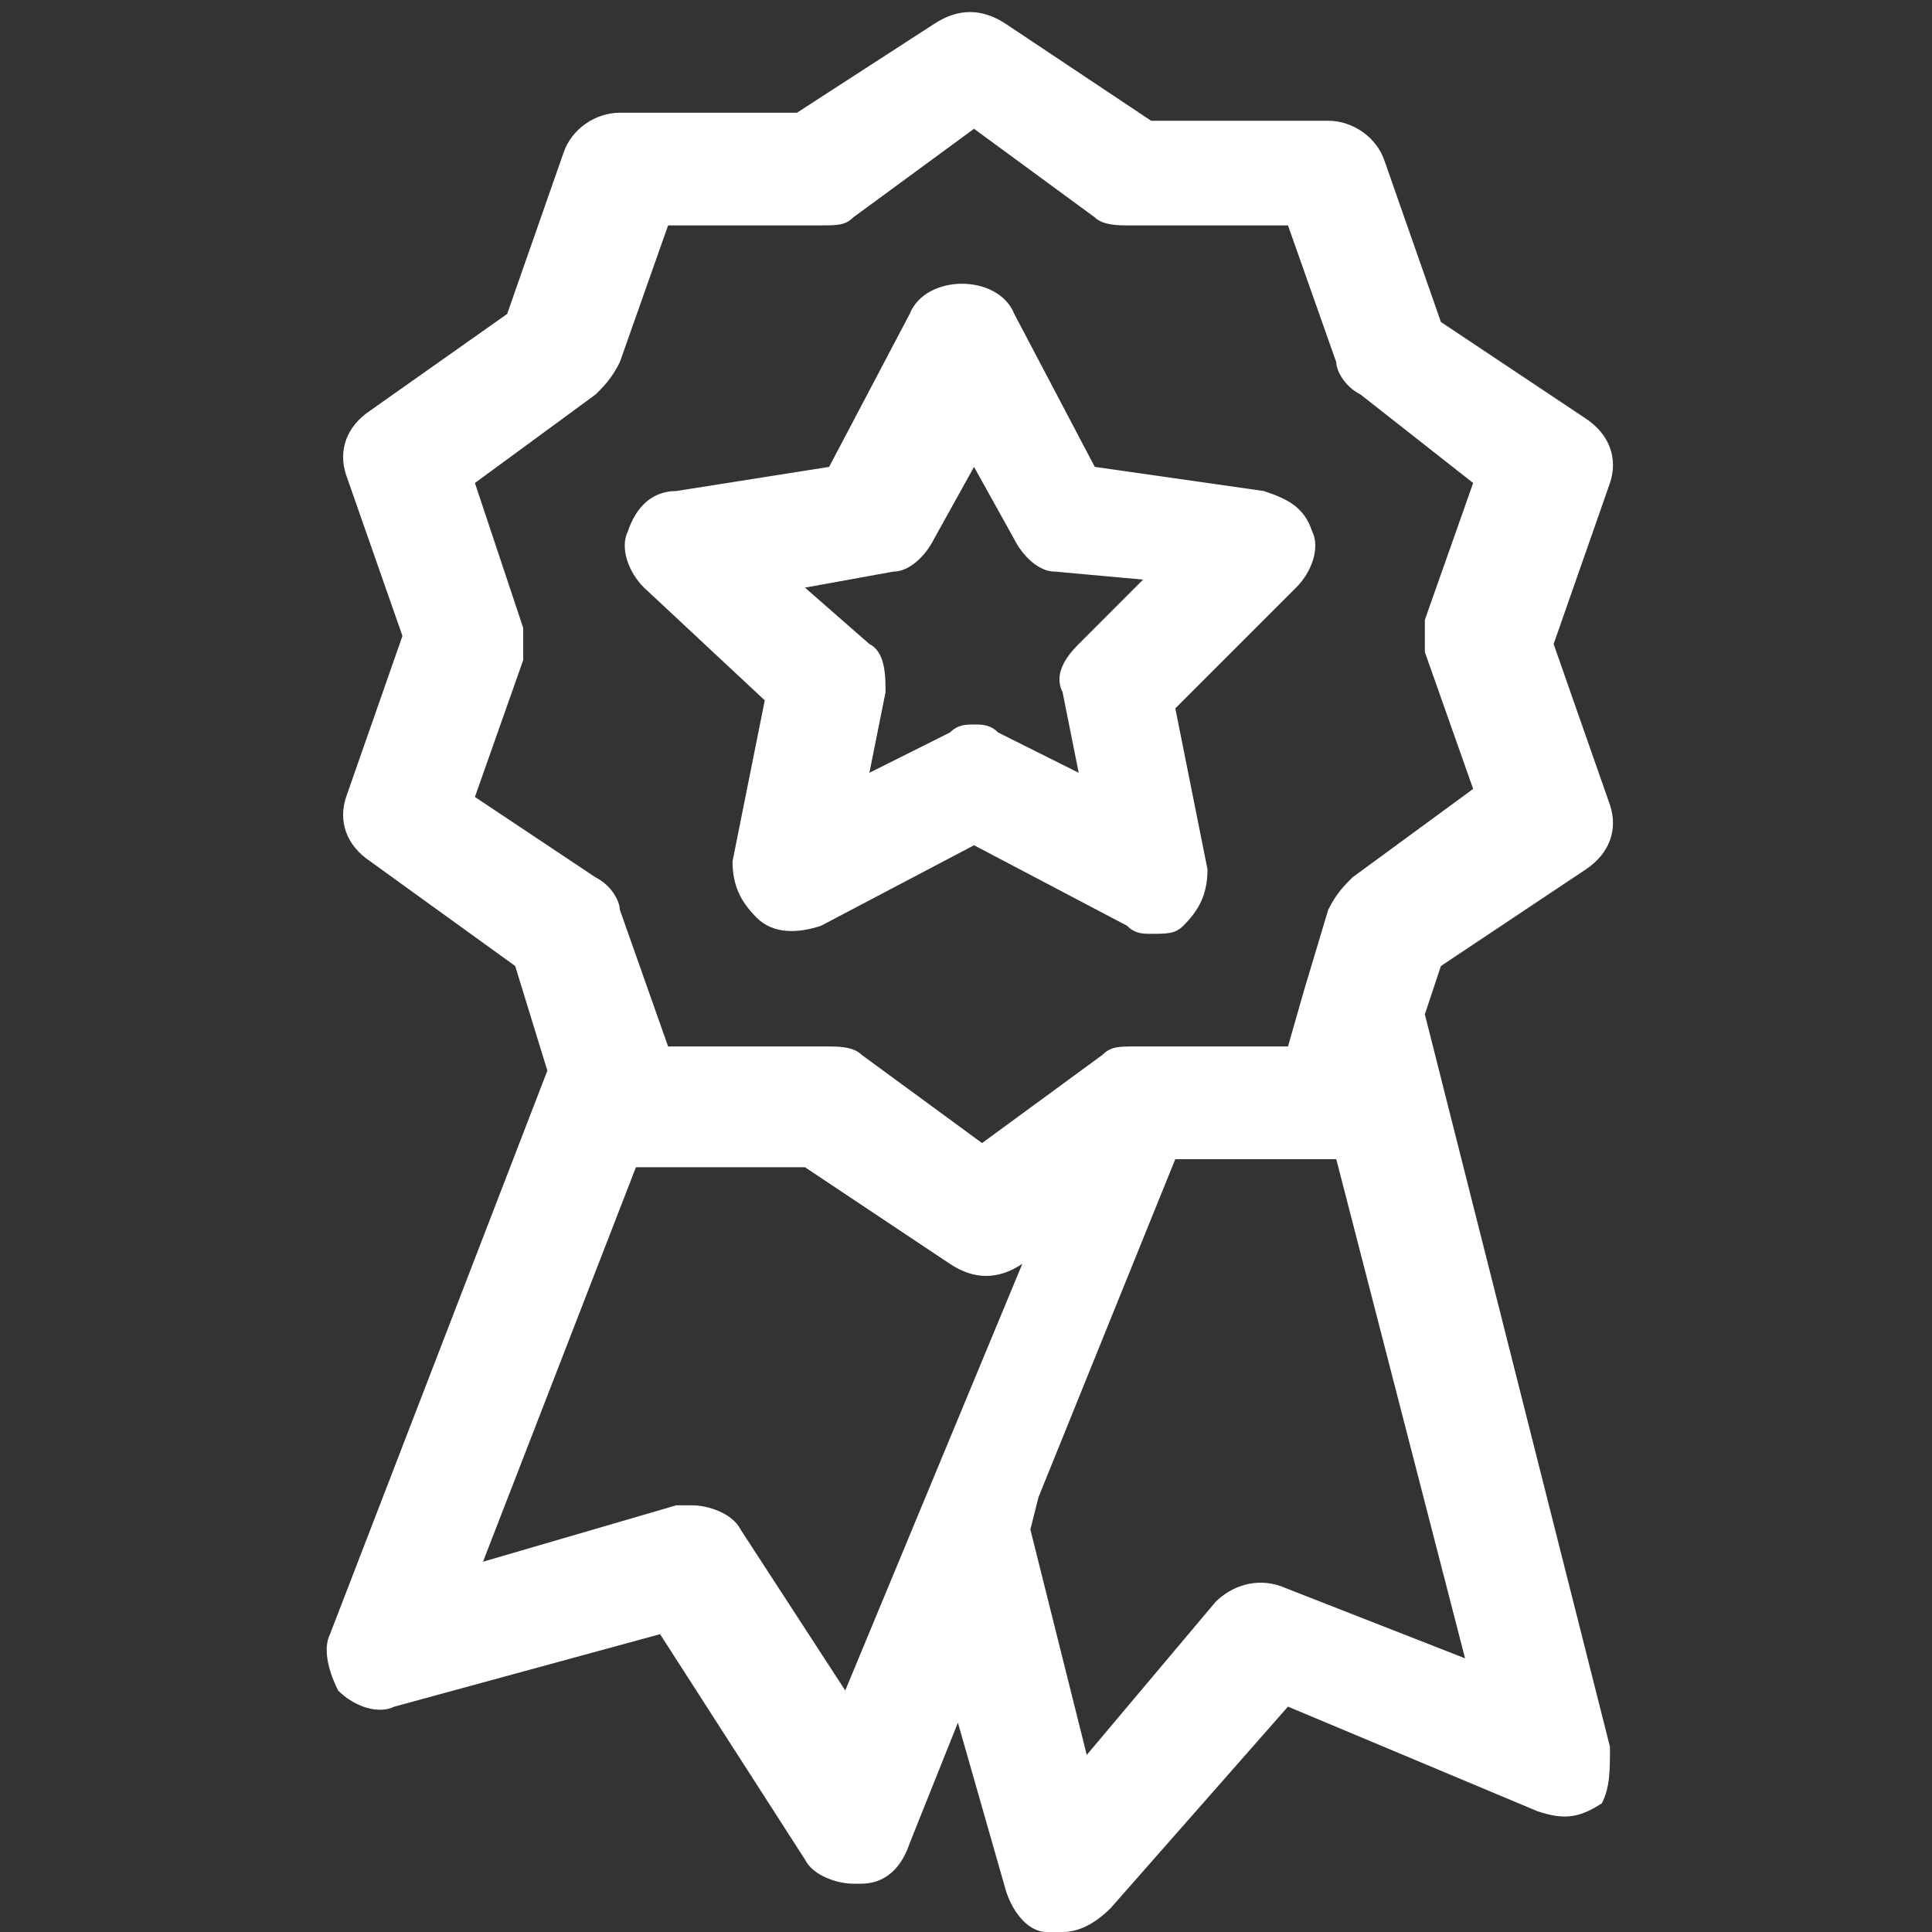 <svg width="32" height="32" viewBox="0 0 32 32" fill="none" xmlns="http://www.w3.org/2000/svg">
<rect x="0" y="0" width="32" height="32" fill="#333333" stroke="none"/>
<g clip-path="url(#clip0_25933_5904)">
<path d="M12.667 11.6L12.133 14.267C12.133 14.667 12.267 14.933 12.533 15.2C12.8 15.467 13.2 15.467 13.6 15.333L16.133 14L18.667 15.333C18.8 15.467 18.933 15.467 19.067 15.467C19.333 15.467 19.467 15.467 19.6 15.333C19.867 15.067 20 14.8 20 14.4L19.467 11.733L21.467 9.733C21.733 9.467 21.867 9.067 21.733 8.8C21.6 8.4 21.333 8.267 20.933 8.133L18.133 7.733L16.8 5.2C16.533 4.533 15.333 4.533 15.067 5.2L13.733 7.733L11.2 8.133C10.8 8.133 10.533 8.4 10.4 8.8C10.267 9.067 10.4 9.467 10.667 9.733L12.667 11.6ZM14.8 9.467C15.067 9.467 15.333 9.2 15.467 8.933L16.133 7.733L16.8 8.933C16.933 9.2 17.2 9.467 17.467 9.467L18.933 9.6L17.867 10.667C17.6 10.933 17.467 11.2 17.6 11.467L17.867 12.8L16.533 12.133C16.4 12 16.267 12 16.133 12C16 12 15.867 12 15.733 12.133L14.4 12.8L14.667 11.467C14.667 11.2 14.667 10.8 14.4 10.667L13.333 9.733L14.8 9.467Z" fill="white"/>
<path d="M23.6 16.8L23.866 16L26.266 14.4C26.666 14.133 26.8 13.733 26.666 13.333L25.733 10.667L26.666 8C26.8 7.6 26.666 7.2 26.266 6.933L23.866 5.333L22.933 2.667C22.8 2.267 22.4 2 22 2H19.066L16.666 0.4C16.266 0.133 15.866 0.133 15.466 0.4L13.2 1.867H10.266C9.866 1.867 9.466 2.133 9.333 2.533L8.4 5.2L6.133 6.8C5.733 7.067 5.6 7.467 5.733 7.867L6.666 10.533L5.733 13.2C5.6 13.6 5.733 14 6.133 14.267L8.533 16L9.066 17.733L5.466 27.067C5.333 27.333 5.466 27.733 5.6 28C5.866 28.267 6.266 28.4 6.533 28.267L10.933 27.067L13.333 30.8C13.466 31.067 13.866 31.2 14.133 31.2C14.133 31.2 14.133 31.2 14.266 31.2C14.666 31.2 14.933 30.933 15.066 30.533L15.866 28.533L16.666 31.333C16.8 31.733 17.066 32 17.333 32C17.466 32 17.466 32 17.6 32C17.866 32 18.133 31.867 18.4 31.6L21.333 28.267L25.466 30C25.866 30.133 26.133 30.133 26.533 29.867C26.666 29.6 26.666 29.333 26.666 28.933L23.6 16.8ZM7.866 13.2L8.666 10.933C8.666 10.8 8.666 10.533 8.666 10.4L7.866 8L9.866 6.533C10 6.4 10.133 6.267 10.266 6L11.066 3.733H13.6C13.866 3.733 14 3.733 14.133 3.6L16.133 2.133L18.133 3.6C18.266 3.733 18.533 3.733 18.666 3.733H21.333L22.133 6C22.133 6.133 22.266 6.4 22.533 6.533L24.4 8L23.6 10.267C23.6 10.4 23.6 10.667 23.6 10.8L24.4 13.067L22.4 14.533C22.266 14.667 22.133 14.8 22 15.067L21.6 16.4L21.333 17.333H18.8C18.533 17.333 18.4 17.333 18.266 17.467L16.266 18.933L14.266 17.467C14.133 17.333 13.866 17.333 13.733 17.333H11.066L10.266 15.067C10.266 14.933 10.133 14.667 9.866 14.533L7.866 13.2ZM14 28L12.266 25.333C12.133 25.067 11.733 24.933 11.466 24.933C11.333 24.933 11.333 24.933 11.2 24.933L8 25.867L10.533 19.333H13.333L15.733 20.933C16.133 21.2 16.533 21.2 16.933 20.933L14 28ZM21.2 26.267C20.8 26.133 20.4 26.267 20.133 26.533L18 29.067L17.066 25.333L17.2 24.8L19.466 19.2H22H22.133L24.266 27.467L21.2 26.267Z" fill="white"/>
</g>
<defs>
<clipPath id="clip0_25933_5904">
<rect width="32" height="32" fill="white"/>
</clipPath>
</defs>
</svg>
